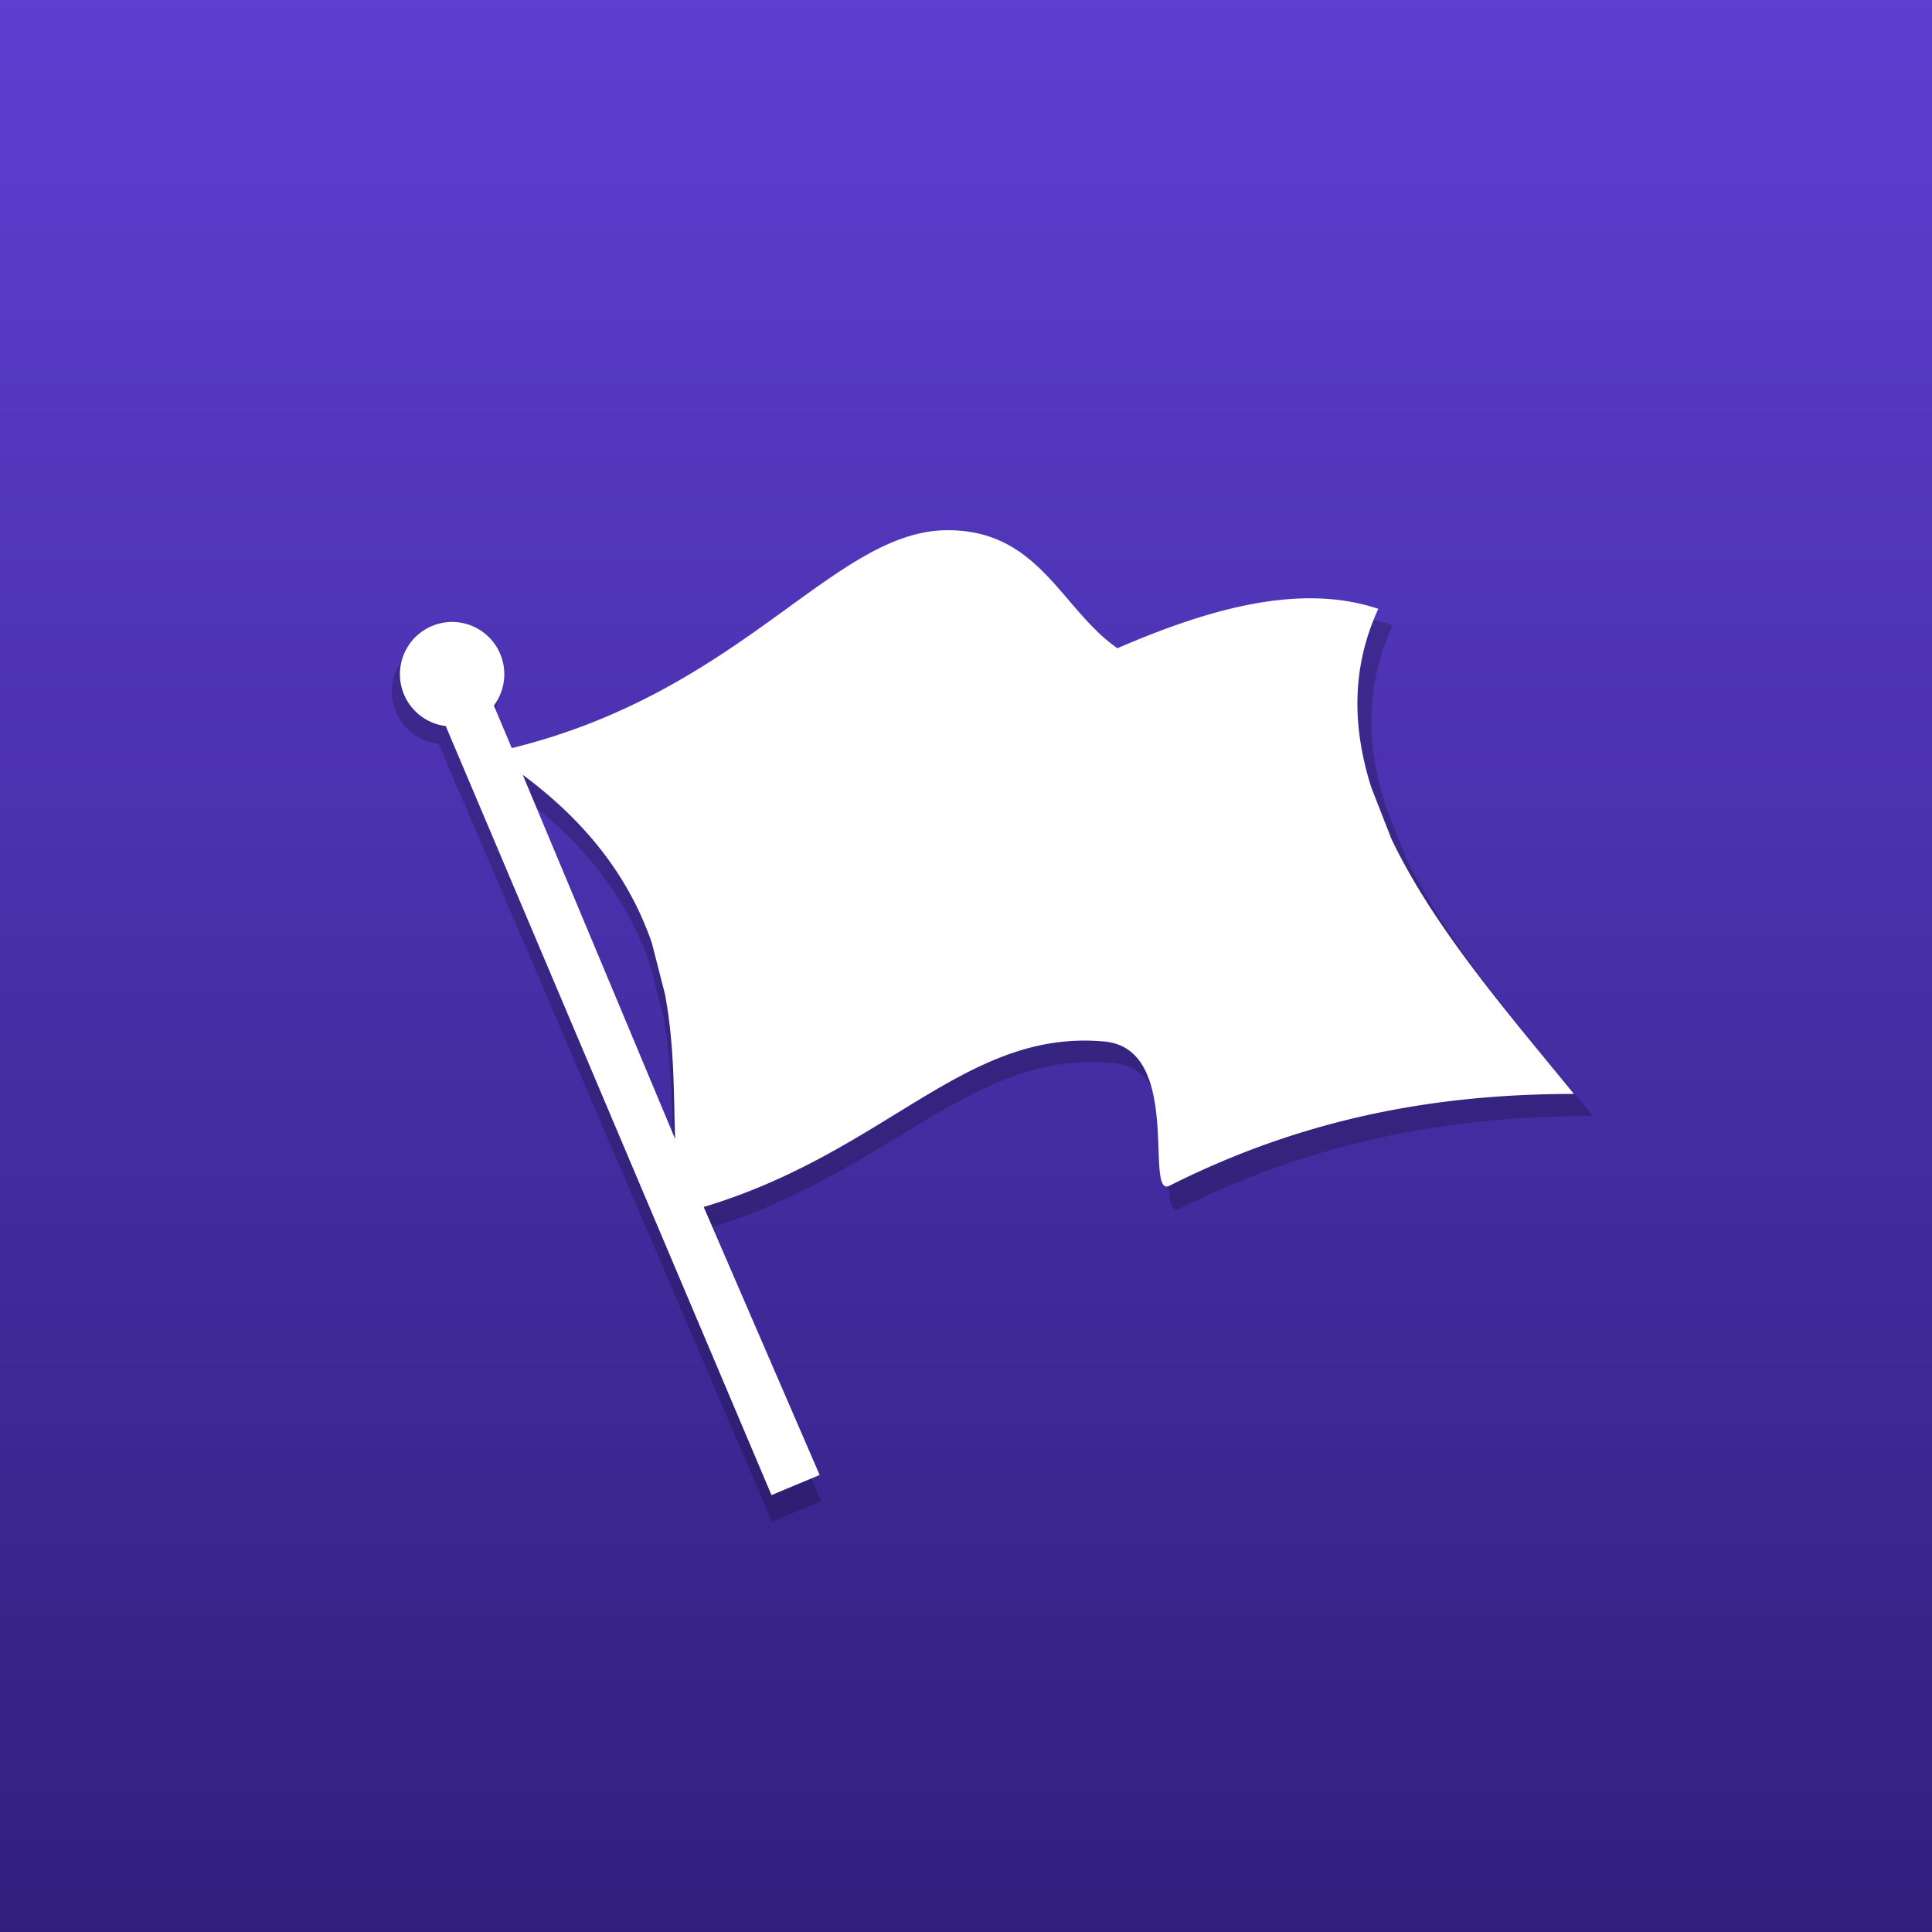 <?xml version="1.0" encoding="UTF-8" standalone="no"?>
<!-- Created with Inkscape (http://www.inkscape.org/) -->

<svg
   width="100mm"
   height="100mm"
   viewBox="0 0 100 100"
   version="1.1"
   id="svg5"
   inkscape:version="1.2.1 (9c6d41e, 2022-07-14)"
   sodipodi:docname="semaphore-logo-square.svg"
   inkscape:export-filename="semaphore-logo-square.png"
   inkscape:export-xdpi="96"
   inkscape:export-ydpi="96"
   xmlns:inkscape="http://www.inkscape.org/namespaces/inkscape"
   xmlns:sodipodi="http://sodipodi.sourceforge.net/DTD/sodipodi-0.dtd"
   xmlns:xlink="http://www.w3.org/1999/xlink"
   xmlns="http://www.w3.org/2000/svg"
   xmlns:svg="http://www.w3.org/2000/svg">
  <rect x="0" y="0" width="100" height="100" fill="#808080" stroke="none"/>
  <sodipodi:namedview
     id="namedview7"
     pagecolor="#ffffff"
     bordercolor="#000000"
     borderopacity="0.25"
     inkscape:showpageshadow="2"
     inkscape:pageopacity="0.0"
     inkscape:pagecheckerboard="0"
     inkscape:deskcolor="#d1d1d1"
     inkscape:document-units="mm"
     showgrid="false"
     inkscape:zoom="1.1041083"
     inkscape:cx="91.929385"
     inkscape:cy="219.63424"
     inkscape:window-width="1390"
     inkscape:window-height="1205"
     inkscape:window-x="793"
     inkscape:window-y="80"
     inkscape:window-maximized="0"
     inkscape:current-layer="layer1" />
  <defs
     id="defs2">
    <linearGradient
       inkscape:collect="always"
       id="linearGradient19753">
      <stop
         style="stop-color:#5d3fd2;stop-opacity:1;"
         offset="0"
         id="stop19749" />
      <stop
         style="stop-color:#311f7d;stop-opacity:1;"
         offset="1"
         id="stop19751" />
    </linearGradient>
    <linearGradient
       inkscape:collect="always"
       xlink:href="#linearGradient19753"
       id="linearGradient19755"
       x1="-1.7881393e-06"
       y1="-50"
       x2="100"
       y2="-50"
       gradientUnits="userSpaceOnUse"
       gradientTransform="matrix(1.015,0,0,1.015,-0.761,0.761)" />
  </defs>
  <g
     inkscape:label="Layer 1"
     inkscape:groupmode="layer"
     id="layer1">
    <rect
       style="mix-blend-mode:normal;fill:url(#linearGradient19755);fill-opacity:1;stroke:none;stroke-width:1.218;stroke-linecap:round;stroke-linejoin:round;stroke-dasharray:none;stroke-opacity:1;paint-order:normal"
       id="rect234-3"
       width="100"
       height="100"
       x="-3.8146973e-06"
       y="-100"
       transform="rotate(90)"
       ry="0" />
    <g
       id="g31269-4"
       transform="matrix(0.823,0,0,0.823,9.934,10.379)">
      <path
         d="m 47.825,21.718 c -7.341,0 -13.1,10.228 -28.057,13.859 l -1.154,-2.705 a 3.363,3.324 0 0 0 -2.675,-5.319 3.363,3.324 0 0 0 -0.419,6.623 l 20.959,48.911 3.099,-1.279 -7.46,-17.045 C 43.914,61.255 48.938,53.431 57.898,54.239 63.02,54.699 60.418,64.242 62.094,63.408 70.486,59.24 78.878,57.573 88.113,57.573 83.995,52.572 79.121,47.064 76.363,41.341 l -1.288,-3.258 c -1.2,-3.749 -1.324,-7.543 0.45,-11.364 -5.039,-1.667 -10.917,0 -16.789,2.506 -3.632,-2.511 -5.029,-7.508 -10.911,-7.508 z M 20.472,37.275 c 4.63,3.391 7.052,7.088 8.314,10.709 l 0.838,3.232 c 0.642,3.365 0.554,6.546 0.657,9.221 z"
         id="path9355-4-2"
         style="mix-blend-mode:overlay;fill:#000000;fill-opacity:0.212;stroke-width:0.514" />
      <path
         d="m 47.539,20.734 c -7.176,0 -12.804,10.114 -27.423,13.704 l -1.128,-2.675 a 3.287,3.287 0 0 0 -2.614,-5.259 3.287,3.287 0 0 0 -0.41,6.549 l 20.485,48.364 3.029,-1.264 -7.292,-16.855 c 11.53,-3.469 16.44,-11.206 25.198,-10.407 5.006,0.455 2.463,9.891 4.101,9.067 8.202,-4.121 16.404,-5.77 25.431,-5.77 C 82.891,51.242 78.128,45.796 75.432,40.137 l -1.259,-3.221 c -1.173,-3.707 -1.295,-7.459 0.44,-11.236 -4.925,-1.649 -10.67,0 -16.41,2.478 -3.55,-2.483 -4.915,-7.423 -10.665,-7.423 z M 20.803,36.117 c 4.526,3.353 6.893,7.009 8.126,10.589 l 0.819,3.196 c 0.627,3.327 0.541,6.473 0.642,9.118 z"
         id="path9355-1"
         style="fill:#ffffff;stroke-width:0.506" />
    </g>
  </g>
</svg>
